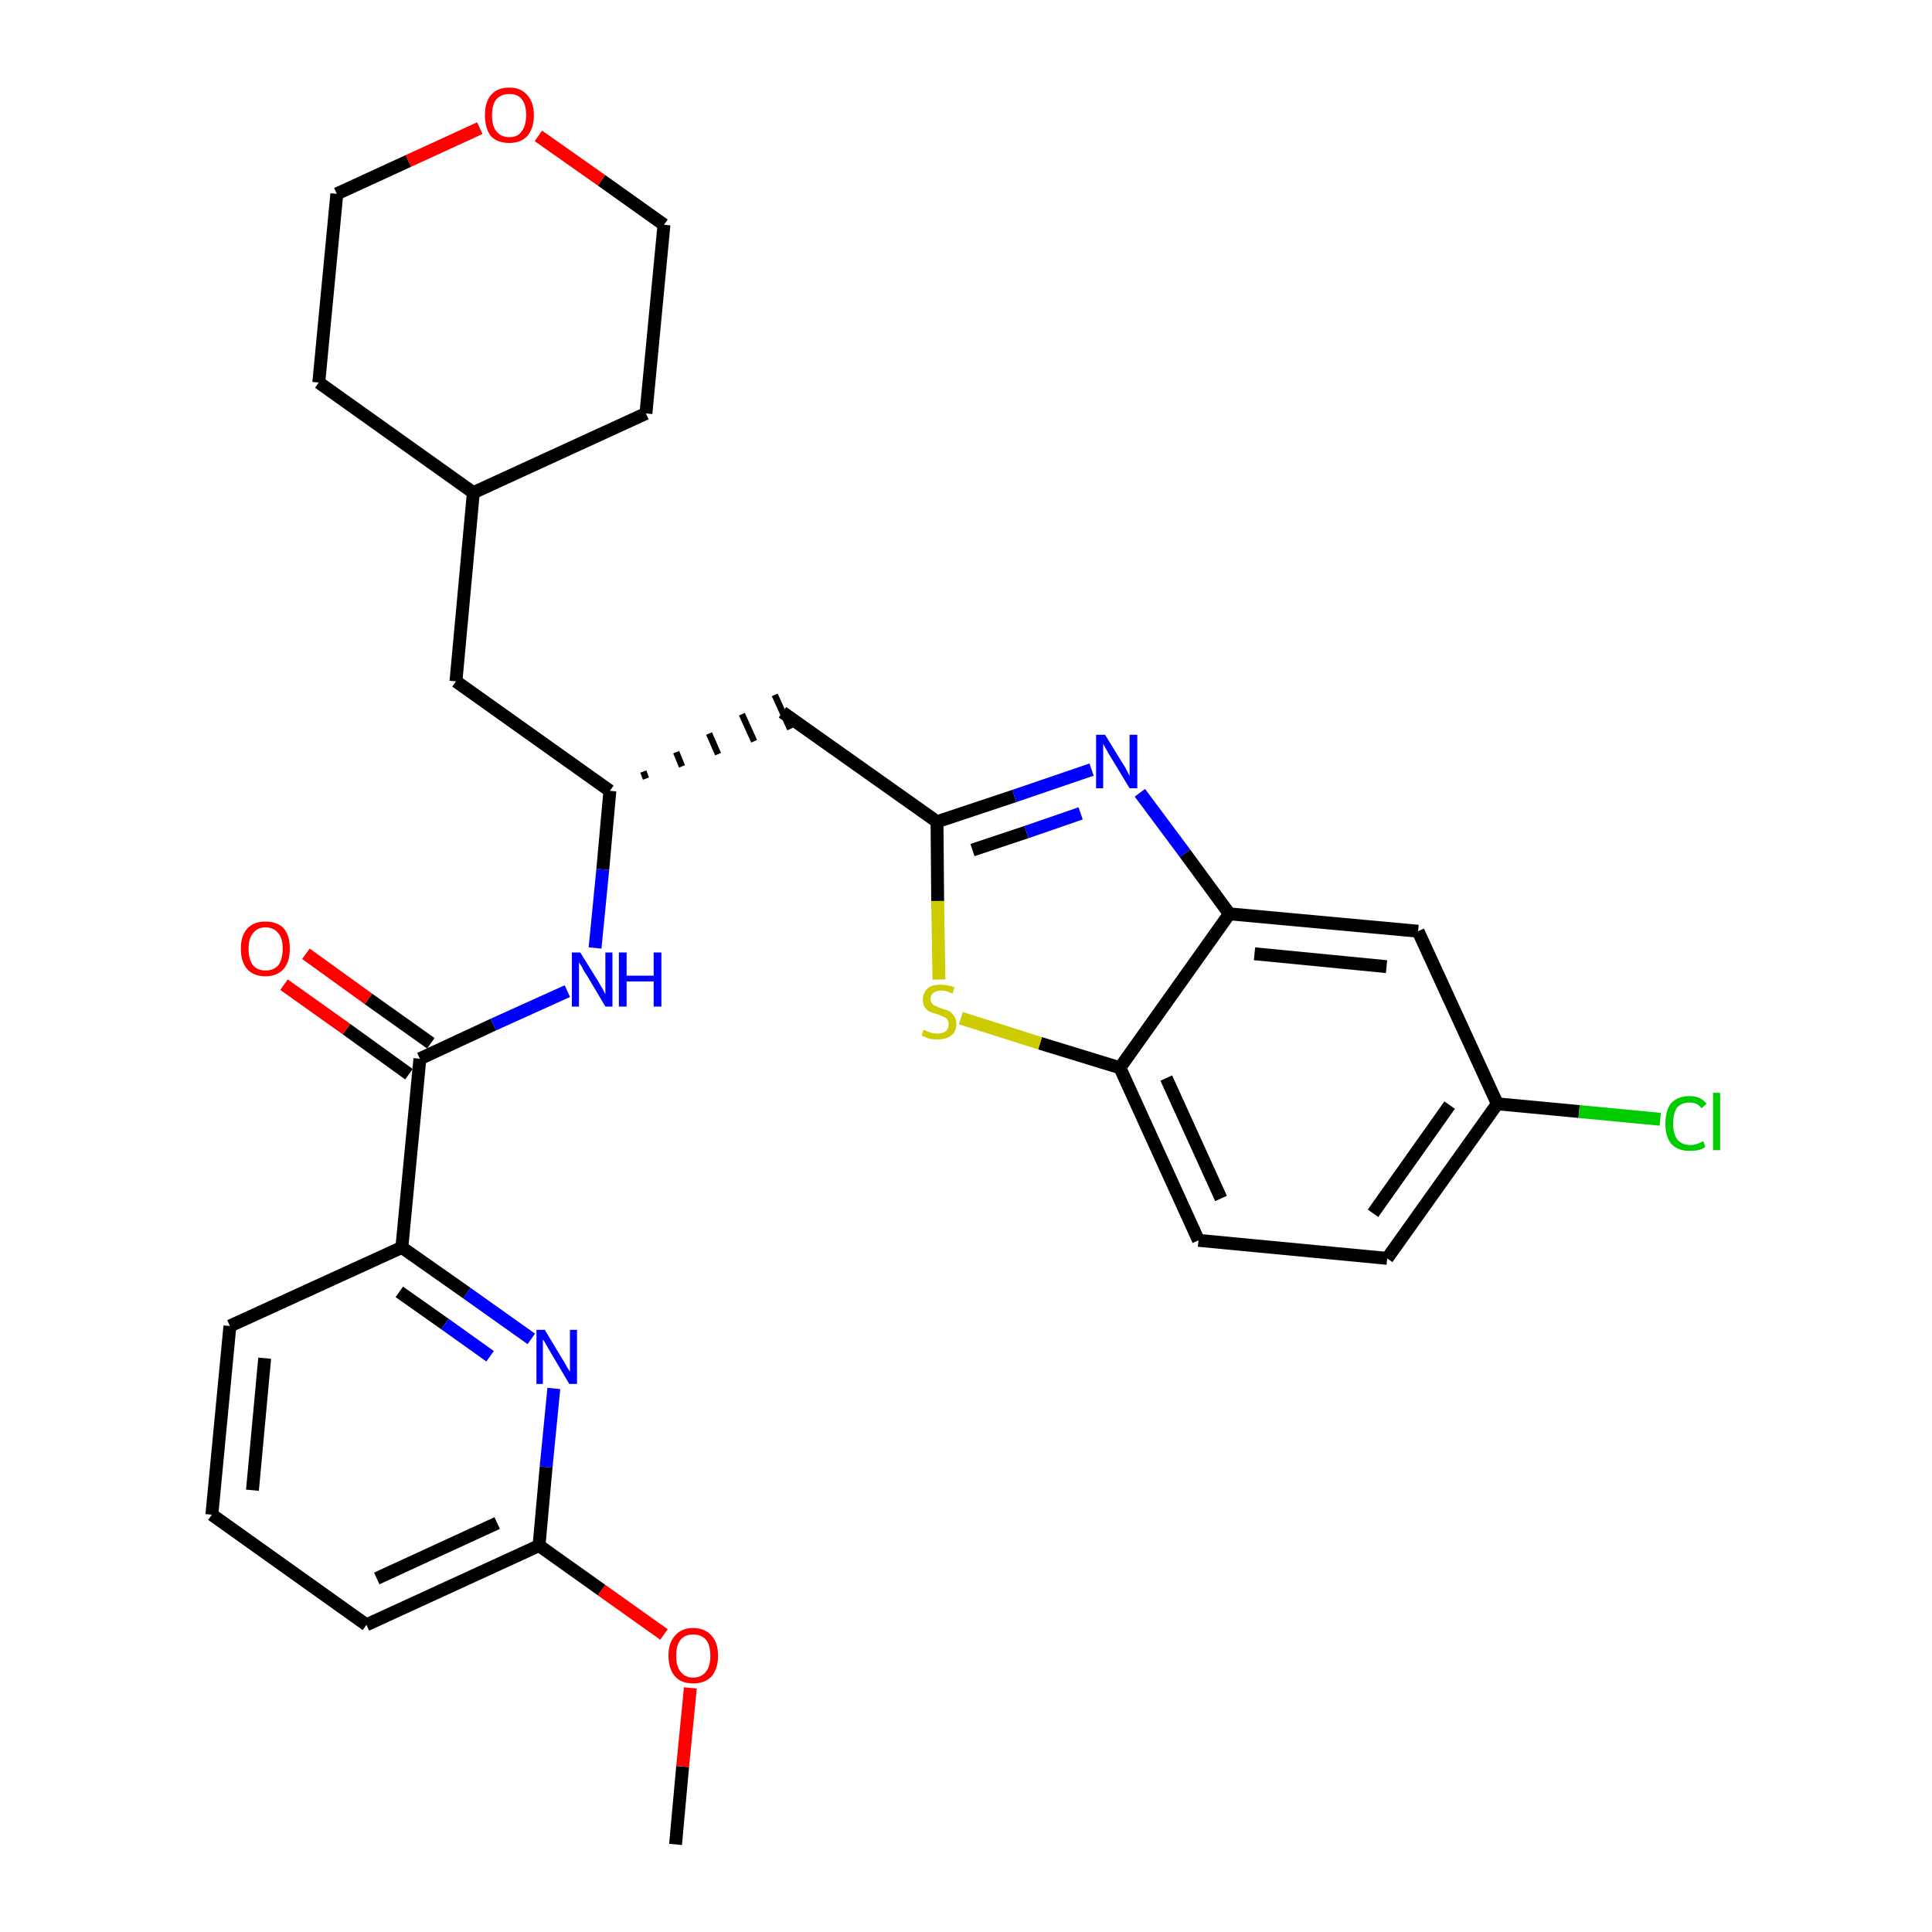 <?xml version='1.0' encoding='iso-8859-1'?>
<svg version='1.1' baseProfile='full'
              xmlns='http://www.w3.org/2000/svg'
                      xmlns:rdkit='http://www.rdkit.org/xml'
                      xmlns:xlink='http://www.w3.org/1999/xlink'
                  xml:space='preserve'
width='300px' height='300px' viewBox='0 0 300 300'>
<!-- END OF HEADER -->
<path class='bond-0 atom-0 atom-1' d='M 104.9,286.4 L 106.0,274.3' style='fill:none;fill-rule:evenodd;stroke:#000000;stroke-width:2.0px;stroke-linecap:butt;stroke-linejoin:miter;stroke-opacity:1' />
<path class='bond-0 atom-0 atom-1' d='M 106.0,274.3 L 107.2,262.1' style='fill:none;fill-rule:evenodd;stroke:#FF0000;stroke-width:2.0px;stroke-linecap:butt;stroke-linejoin:miter;stroke-opacity:1' />
<path class='bond-1 atom-1 atom-2' d='M 103.1,253.8 L 93.4,246.9' style='fill:none;fill-rule:evenodd;stroke:#FF0000;stroke-width:2.0px;stroke-linecap:butt;stroke-linejoin:miter;stroke-opacity:1' />
<path class='bond-1 atom-1 atom-2' d='M 93.4,246.9 L 83.7,240.0' style='fill:none;fill-rule:evenodd;stroke:#000000;stroke-width:2.0px;stroke-linecap:butt;stroke-linejoin:miter;stroke-opacity:1' />
<path class='bond-2 atom-2 atom-3' d='M 83.7,240.0 L 56.9,252.3' style='fill:none;fill-rule:evenodd;stroke:#000000;stroke-width:2.0px;stroke-linecap:butt;stroke-linejoin:miter;stroke-opacity:1' />
<path class='bond-2 atom-2 atom-3' d='M 77.2,236.5 L 58.5,245.1' style='fill:none;fill-rule:evenodd;stroke:#000000;stroke-width:2.0px;stroke-linecap:butt;stroke-linejoin:miter;stroke-opacity:1' />
<path class='bond-29 atom-29 atom-2' d='M 86.0,215.6 L 84.8,227.8' style='fill:none;fill-rule:evenodd;stroke:#0000FF;stroke-width:2.0px;stroke-linecap:butt;stroke-linejoin:miter;stroke-opacity:1' />
<path class='bond-29 atom-29 atom-2' d='M 84.8,227.8 L 83.7,240.0' style='fill:none;fill-rule:evenodd;stroke:#000000;stroke-width:2.0px;stroke-linecap:butt;stroke-linejoin:miter;stroke-opacity:1' />
<path class='bond-3 atom-3 atom-4' d='M 56.9,252.3 L 32.9,235.2' style='fill:none;fill-rule:evenodd;stroke:#000000;stroke-width:2.0px;stroke-linecap:butt;stroke-linejoin:miter;stroke-opacity:1' />
<path class='bond-4 atom-4 atom-5' d='M 32.9,235.2 L 35.7,205.9' style='fill:none;fill-rule:evenodd;stroke:#000000;stroke-width:2.0px;stroke-linecap:butt;stroke-linejoin:miter;stroke-opacity:1' />
<path class='bond-4 atom-4 atom-5' d='M 39.2,231.4 L 41.1,210.9' style='fill:none;fill-rule:evenodd;stroke:#000000;stroke-width:2.0px;stroke-linecap:butt;stroke-linejoin:miter;stroke-opacity:1' />
<path class='bond-5 atom-5 atom-6' d='M 35.7,205.9 L 62.4,193.7' style='fill:none;fill-rule:evenodd;stroke:#000000;stroke-width:2.0px;stroke-linecap:butt;stroke-linejoin:miter;stroke-opacity:1' />
<path class='bond-6 atom-6 atom-7' d='M 62.4,193.7 L 65.2,164.4' style='fill:none;fill-rule:evenodd;stroke:#000000;stroke-width:2.0px;stroke-linecap:butt;stroke-linejoin:miter;stroke-opacity:1' />
<path class='bond-28 atom-6 atom-29' d='M 62.4,193.7 L 72.5,200.8' style='fill:none;fill-rule:evenodd;stroke:#000000;stroke-width:2.0px;stroke-linecap:butt;stroke-linejoin:miter;stroke-opacity:1' />
<path class='bond-28 atom-6 atom-29' d='M 72.5,200.8 L 82.5,207.9' style='fill:none;fill-rule:evenodd;stroke:#0000FF;stroke-width:2.0px;stroke-linecap:butt;stroke-linejoin:miter;stroke-opacity:1' />
<path class='bond-28 atom-6 atom-29' d='M 62.0,200.6 L 69.1,205.6' style='fill:none;fill-rule:evenodd;stroke:#000000;stroke-width:2.0px;stroke-linecap:butt;stroke-linejoin:miter;stroke-opacity:1' />
<path class='bond-28 atom-6 atom-29' d='M 69.1,205.6 L 76.1,210.6' style='fill:none;fill-rule:evenodd;stroke:#0000FF;stroke-width:2.0px;stroke-linecap:butt;stroke-linejoin:miter;stroke-opacity:1' />
<path class='bond-7 atom-7 atom-8' d='M 66.9,162.0 L 57.2,155.1' style='fill:none;fill-rule:evenodd;stroke:#000000;stroke-width:2.0px;stroke-linecap:butt;stroke-linejoin:miter;stroke-opacity:1' />
<path class='bond-7 atom-7 atom-8' d='M 57.2,155.1 L 47.5,148.1' style='fill:none;fill-rule:evenodd;stroke:#FF0000;stroke-width:2.0px;stroke-linecap:butt;stroke-linejoin:miter;stroke-opacity:1' />
<path class='bond-7 atom-7 atom-8' d='M 63.5,166.8 L 53.8,159.8' style='fill:none;fill-rule:evenodd;stroke:#000000;stroke-width:2.0px;stroke-linecap:butt;stroke-linejoin:miter;stroke-opacity:1' />
<path class='bond-7 atom-7 atom-8' d='M 53.8,159.8 L 44.1,152.9' style='fill:none;fill-rule:evenodd;stroke:#FF0000;stroke-width:2.0px;stroke-linecap:butt;stroke-linejoin:miter;stroke-opacity:1' />
<path class='bond-8 atom-7 atom-9' d='M 65.2,164.4 L 76.6,159.1' style='fill:none;fill-rule:evenodd;stroke:#000000;stroke-width:2.0px;stroke-linecap:butt;stroke-linejoin:miter;stroke-opacity:1' />
<path class='bond-8 atom-7 atom-9' d='M 76.6,159.1 L 88.1,153.9' style='fill:none;fill-rule:evenodd;stroke:#0000FF;stroke-width:2.0px;stroke-linecap:butt;stroke-linejoin:miter;stroke-opacity:1' />
<path class='bond-9 atom-9 atom-10' d='M 92.4,147.2 L 93.6,135.0' style='fill:none;fill-rule:evenodd;stroke:#0000FF;stroke-width:2.0px;stroke-linecap:butt;stroke-linejoin:miter;stroke-opacity:1' />
<path class='bond-9 atom-9 atom-10' d='M 93.6,135.0 L 94.7,122.8' style='fill:none;fill-rule:evenodd;stroke:#000000;stroke-width:2.0px;stroke-linecap:butt;stroke-linejoin:miter;stroke-opacity:1' />
<path class='bond-10 atom-10 atom-11' d='M 100.3,120.9 L 99.9,119.8' style='fill:none;fill-rule:evenodd;stroke:#000000;stroke-width:1.0px;stroke-linecap:butt;stroke-linejoin:miter;stroke-opacity:1' />
<path class='bond-10 atom-10 atom-11' d='M 105.9,119.0 L 105.0,116.8' style='fill:none;fill-rule:evenodd;stroke:#000000;stroke-width:1.0px;stroke-linecap:butt;stroke-linejoin:miter;stroke-opacity:1' />
<path class='bond-10 atom-10 atom-11' d='M 111.5,117.1 L 110.1,113.9' style='fill:none;fill-rule:evenodd;stroke:#000000;stroke-width:1.0px;stroke-linecap:butt;stroke-linejoin:miter;stroke-opacity:1' />
<path class='bond-10 atom-10 atom-11' d='M 117.1,115.1 L 115.2,110.9' style='fill:none;fill-rule:evenodd;stroke:#000000;stroke-width:1.0px;stroke-linecap:butt;stroke-linejoin:miter;stroke-opacity:1' />
<path class='bond-10 atom-10 atom-11' d='M 122.7,113.2 L 120.3,107.9' style='fill:none;fill-rule:evenodd;stroke:#000000;stroke-width:1.0px;stroke-linecap:butt;stroke-linejoin:miter;stroke-opacity:1' />
<path class='bond-21 atom-10 atom-22' d='M 94.7,122.8 L 70.8,105.8' style='fill:none;fill-rule:evenodd;stroke:#000000;stroke-width:2.0px;stroke-linecap:butt;stroke-linejoin:miter;stroke-opacity:1' />
<path class='bond-11 atom-11 atom-12' d='M 121.5,110.6 L 145.5,127.6' style='fill:none;fill-rule:evenodd;stroke:#000000;stroke-width:2.0px;stroke-linecap:butt;stroke-linejoin:miter;stroke-opacity:1' />
<path class='bond-12 atom-12 atom-13' d='M 145.5,127.6 L 157.5,123.6' style='fill:none;fill-rule:evenodd;stroke:#000000;stroke-width:2.0px;stroke-linecap:butt;stroke-linejoin:miter;stroke-opacity:1' />
<path class='bond-12 atom-12 atom-13' d='M 157.5,123.6 L 169.5,119.5' style='fill:none;fill-rule:evenodd;stroke:#0000FF;stroke-width:2.0px;stroke-linecap:butt;stroke-linejoin:miter;stroke-opacity:1' />
<path class='bond-12 atom-12 atom-13' d='M 151.0,132.0 L 159.4,129.2' style='fill:none;fill-rule:evenodd;stroke:#000000;stroke-width:2.0px;stroke-linecap:butt;stroke-linejoin:miter;stroke-opacity:1' />
<path class='bond-12 atom-12 atom-13' d='M 159.4,129.2 L 167.8,126.3' style='fill:none;fill-rule:evenodd;stroke:#0000FF;stroke-width:2.0px;stroke-linecap:butt;stroke-linejoin:miter;stroke-opacity:1' />
<path class='bond-30 atom-21 atom-12' d='M 145.8,152.1 L 145.6,139.9' style='fill:none;fill-rule:evenodd;stroke:#CCCC00;stroke-width:2.0px;stroke-linecap:butt;stroke-linejoin:miter;stroke-opacity:1' />
<path class='bond-30 atom-21 atom-12' d='M 145.6,139.9 L 145.5,127.6' style='fill:none;fill-rule:evenodd;stroke:#000000;stroke-width:2.0px;stroke-linecap:butt;stroke-linejoin:miter;stroke-opacity:1' />
<path class='bond-13 atom-13 atom-14' d='M 177.0,123.1 L 184.0,132.5' style='fill:none;fill-rule:evenodd;stroke:#0000FF;stroke-width:2.0px;stroke-linecap:butt;stroke-linejoin:miter;stroke-opacity:1' />
<path class='bond-13 atom-13 atom-14' d='M 184.0,132.5 L 190.9,141.9' style='fill:none;fill-rule:evenodd;stroke:#000000;stroke-width:2.0px;stroke-linecap:butt;stroke-linejoin:miter;stroke-opacity:1' />
<path class='bond-14 atom-14 atom-15' d='M 190.9,141.9 L 220.2,144.6' style='fill:none;fill-rule:evenodd;stroke:#000000;stroke-width:2.0px;stroke-linecap:butt;stroke-linejoin:miter;stroke-opacity:1' />
<path class='bond-14 atom-14 atom-15' d='M 194.8,148.1 L 215.3,150.1' style='fill:none;fill-rule:evenodd;stroke:#000000;stroke-width:2.0px;stroke-linecap:butt;stroke-linejoin:miter;stroke-opacity:1' />
<path class='bond-32 atom-20 atom-14' d='M 173.9,165.8 L 190.9,141.9' style='fill:none;fill-rule:evenodd;stroke:#000000;stroke-width:2.0px;stroke-linecap:butt;stroke-linejoin:miter;stroke-opacity:1' />
<path class='bond-15 atom-15 atom-16' d='M 220.2,144.6 L 232.5,171.4' style='fill:none;fill-rule:evenodd;stroke:#000000;stroke-width:2.0px;stroke-linecap:butt;stroke-linejoin:miter;stroke-opacity:1' />
<path class='bond-16 atom-16 atom-17' d='M 232.5,171.4 L 245.2,172.6' style='fill:none;fill-rule:evenodd;stroke:#000000;stroke-width:2.0px;stroke-linecap:butt;stroke-linejoin:miter;stroke-opacity:1' />
<path class='bond-16 atom-16 atom-17' d='M 245.2,172.6 L 257.8,173.8' style='fill:none;fill-rule:evenodd;stroke:#00CC00;stroke-width:2.0px;stroke-linecap:butt;stroke-linejoin:miter;stroke-opacity:1' />
<path class='bond-17 atom-16 atom-18' d='M 232.5,171.4 L 215.4,195.4' style='fill:none;fill-rule:evenodd;stroke:#000000;stroke-width:2.0px;stroke-linecap:butt;stroke-linejoin:miter;stroke-opacity:1' />
<path class='bond-17 atom-16 atom-18' d='M 225.1,171.6 L 213.2,188.4' style='fill:none;fill-rule:evenodd;stroke:#000000;stroke-width:2.0px;stroke-linecap:butt;stroke-linejoin:miter;stroke-opacity:1' />
<path class='bond-18 atom-18 atom-19' d='M 215.4,195.4 L 186.1,192.6' style='fill:none;fill-rule:evenodd;stroke:#000000;stroke-width:2.0px;stroke-linecap:butt;stroke-linejoin:miter;stroke-opacity:1' />
<path class='bond-19 atom-19 atom-20' d='M 186.1,192.6 L 173.9,165.8' style='fill:none;fill-rule:evenodd;stroke:#000000;stroke-width:2.0px;stroke-linecap:butt;stroke-linejoin:miter;stroke-opacity:1' />
<path class='bond-19 atom-19 atom-20' d='M 189.6,186.1 L 181.1,167.4' style='fill:none;fill-rule:evenodd;stroke:#000000;stroke-width:2.0px;stroke-linecap:butt;stroke-linejoin:miter;stroke-opacity:1' />
<path class='bond-20 atom-20 atom-21' d='M 173.9,165.8 L 161.5,162.0' style='fill:none;fill-rule:evenodd;stroke:#000000;stroke-width:2.0px;stroke-linecap:butt;stroke-linejoin:miter;stroke-opacity:1' />
<path class='bond-20 atom-20 atom-21' d='M 161.5,162.0 L 149.2,158.1' style='fill:none;fill-rule:evenodd;stroke:#CCCC00;stroke-width:2.0px;stroke-linecap:butt;stroke-linejoin:miter;stroke-opacity:1' />
<path class='bond-22 atom-22 atom-23' d='M 70.8,105.8 L 73.5,76.5' style='fill:none;fill-rule:evenodd;stroke:#000000;stroke-width:2.0px;stroke-linecap:butt;stroke-linejoin:miter;stroke-opacity:1' />
<path class='bond-23 atom-23 atom-24' d='M 73.5,76.5 L 100.3,64.2' style='fill:none;fill-rule:evenodd;stroke:#000000;stroke-width:2.0px;stroke-linecap:butt;stroke-linejoin:miter;stroke-opacity:1' />
<path class='bond-31 atom-28 atom-23' d='M 49.5,59.4 L 73.5,76.5' style='fill:none;fill-rule:evenodd;stroke:#000000;stroke-width:2.0px;stroke-linecap:butt;stroke-linejoin:miter;stroke-opacity:1' />
<path class='bond-24 atom-24 atom-25' d='M 100.3,64.2 L 103.1,34.9' style='fill:none;fill-rule:evenodd;stroke:#000000;stroke-width:2.0px;stroke-linecap:butt;stroke-linejoin:miter;stroke-opacity:1' />
<path class='bond-25 atom-25 atom-26' d='M 103.1,34.9 L 93.4,28.0' style='fill:none;fill-rule:evenodd;stroke:#000000;stroke-width:2.0px;stroke-linecap:butt;stroke-linejoin:miter;stroke-opacity:1' />
<path class='bond-25 atom-25 atom-26' d='M 93.4,28.0 L 83.6,21.1' style='fill:none;fill-rule:evenodd;stroke:#FF0000;stroke-width:2.0px;stroke-linecap:butt;stroke-linejoin:miter;stroke-opacity:1' />
<path class='bond-26 atom-26 atom-27' d='M 74.5,19.9 L 63.4,25.0' style='fill:none;fill-rule:evenodd;stroke:#FF0000;stroke-width:2.0px;stroke-linecap:butt;stroke-linejoin:miter;stroke-opacity:1' />
<path class='bond-26 atom-26 atom-27' d='M 63.4,25.0 L 52.3,30.1' style='fill:none;fill-rule:evenodd;stroke:#000000;stroke-width:2.0px;stroke-linecap:butt;stroke-linejoin:miter;stroke-opacity:1' />
<path class='bond-27 atom-27 atom-28' d='M 52.3,30.1 L 49.5,59.4' style='fill:none;fill-rule:evenodd;stroke:#000000;stroke-width:2.0px;stroke-linecap:butt;stroke-linejoin:miter;stroke-opacity:1' />
<path  class='atom-1' d='M 103.8 257.1
Q 103.8 255.1, 104.8 254.0
Q 105.8 252.8, 107.6 252.8
Q 109.5 252.8, 110.5 254.0
Q 111.5 255.1, 111.5 257.1
Q 111.5 259.1, 110.5 260.3
Q 109.5 261.4, 107.6 261.4
Q 105.8 261.4, 104.8 260.3
Q 103.8 259.1, 103.8 257.1
M 107.6 260.5
Q 108.9 260.5, 109.6 259.6
Q 110.3 258.8, 110.3 257.1
Q 110.3 255.4, 109.6 254.6
Q 108.9 253.8, 107.6 253.8
Q 106.4 253.8, 105.7 254.6
Q 105.0 255.4, 105.0 257.1
Q 105.0 258.8, 105.7 259.6
Q 106.4 260.5, 107.6 260.5
' fill='#FF0000'/>
<path  class='atom-8' d='M 37.4 147.3
Q 37.4 145.3, 38.4 144.2
Q 39.4 143.1, 41.2 143.1
Q 43.1 143.1, 44.1 144.2
Q 45.0 145.3, 45.0 147.3
Q 45.0 149.4, 44.0 150.5
Q 43.0 151.6, 41.2 151.6
Q 39.4 151.6, 38.4 150.5
Q 37.4 149.4, 37.4 147.3
M 41.2 150.7
Q 42.5 150.7, 43.2 149.9
Q 43.9 149.0, 43.9 147.3
Q 43.9 145.7, 43.2 144.9
Q 42.5 144.0, 41.2 144.0
Q 40.0 144.0, 39.3 144.9
Q 38.6 145.7, 38.6 147.3
Q 38.6 149.0, 39.3 149.9
Q 40.0 150.7, 41.2 150.7
' fill='#FF0000'/>
<path  class='atom-9' d='M 90.1 147.9
L 92.9 152.4
Q 93.1 152.8, 93.6 153.6
Q 94.0 154.4, 94.0 154.4
L 94.0 147.9
L 95.1 147.9
L 95.1 156.3
L 94.0 156.3
L 91.1 151.4
Q 90.7 150.9, 90.4 150.2
Q 90.0 149.6, 89.9 149.4
L 89.9 156.3
L 88.8 156.3
L 88.8 147.9
L 90.1 147.9
' fill='#0000FF'/>
<path  class='atom-9' d='M 96.1 147.9
L 97.3 147.9
L 97.3 151.5
L 101.5 151.5
L 101.5 147.9
L 102.7 147.9
L 102.7 156.3
L 101.5 156.3
L 101.5 152.4
L 97.3 152.4
L 97.3 156.3
L 96.1 156.3
L 96.1 147.9
' fill='#0000FF'/>
<path  class='atom-13' d='M 171.6 114.1
L 174.3 118.5
Q 174.6 118.9, 175.0 119.7
Q 175.4 120.5, 175.4 120.5
L 175.4 114.1
L 176.6 114.1
L 176.6 122.4
L 175.4 122.4
L 172.5 117.6
Q 172.1 117.0, 171.8 116.4
Q 171.4 115.7, 171.3 115.5
L 171.3 122.4
L 170.2 122.4
L 170.2 114.1
L 171.6 114.1
' fill='#0000FF'/>
<path  class='atom-17' d='M 258.6 174.5
Q 258.6 172.4, 259.5 171.3
Q 260.5 170.2, 262.4 170.2
Q 264.1 170.2, 265.0 171.4
L 264.2 172.1
Q 263.6 171.2, 262.4 171.2
Q 261.1 171.2, 260.4 172.0
Q 259.8 172.9, 259.8 174.5
Q 259.8 176.1, 260.5 177.0
Q 261.2 177.8, 262.5 177.8
Q 263.4 177.8, 264.5 177.2
L 264.8 178.1
Q 264.4 178.4, 263.7 178.6
Q 263.1 178.7, 262.3 178.7
Q 260.5 178.7, 259.5 177.6
Q 258.6 176.5, 258.6 174.5
' fill='#00CC00'/>
<path  class='atom-17' d='M 266.0 169.7
L 267.1 169.7
L 267.1 178.6
L 266.0 178.6
L 266.0 169.7
' fill='#00CC00'/>
<path  class='atom-21' d='M 143.4 159.9
Q 143.5 159.9, 143.9 160.1
Q 144.3 160.3, 144.7 160.4
Q 145.2 160.5, 145.6 160.5
Q 146.4 160.5, 146.9 160.1
Q 147.3 159.7, 147.3 159.0
Q 147.3 158.6, 147.1 158.3
Q 146.9 158.0, 146.5 157.9
Q 146.1 157.7, 145.6 157.5
Q 144.8 157.3, 144.4 157.1
Q 143.9 156.9, 143.6 156.4
Q 143.3 156.0, 143.3 155.2
Q 143.3 154.2, 144.0 153.5
Q 144.7 152.9, 146.1 152.9
Q 147.1 152.9, 148.2 153.3
L 147.9 154.3
Q 146.9 153.8, 146.2 153.8
Q 145.4 153.8, 144.9 154.2
Q 144.5 154.5, 144.5 155.1
Q 144.5 155.5, 144.7 155.8
Q 144.9 156.1, 145.3 156.2
Q 145.6 156.4, 146.2 156.6
Q 146.9 156.8, 147.4 157.0
Q 147.8 157.3, 148.1 157.7
Q 148.5 158.2, 148.5 159.0
Q 148.5 160.2, 147.7 160.8
Q 146.9 161.4, 145.6 161.4
Q 144.9 161.4, 144.3 161.3
Q 143.8 161.1, 143.1 160.8
L 143.4 159.9
' fill='#CCCC00'/>
<path  class='atom-26' d='M 75.3 17.9
Q 75.3 15.9, 76.2 14.8
Q 77.2 13.6, 79.1 13.6
Q 80.9 13.6, 81.9 14.8
Q 82.9 15.9, 82.9 17.9
Q 82.9 19.9, 81.9 21.1
Q 80.9 22.2, 79.1 22.2
Q 77.2 22.2, 76.2 21.1
Q 75.3 19.9, 75.3 17.9
M 79.1 21.3
Q 80.4 21.3, 81.0 20.4
Q 81.7 19.5, 81.7 17.9
Q 81.7 16.2, 81.0 15.4
Q 80.4 14.6, 79.1 14.6
Q 77.8 14.6, 77.1 15.4
Q 76.4 16.2, 76.4 17.9
Q 76.4 19.6, 77.1 20.4
Q 77.8 21.3, 79.1 21.3
' fill='#FF0000'/>
<path  class='atom-29' d='M 84.6 206.5
L 87.3 211.0
Q 87.6 211.4, 88.0 212.2
Q 88.5 213.0, 88.5 213.0
L 88.5 206.5
L 89.6 206.5
L 89.6 214.9
L 88.4 214.9
L 85.5 210.0
Q 85.2 209.5, 84.8 208.8
Q 84.5 208.2, 84.3 208.0
L 84.3 214.9
L 83.3 214.9
L 83.3 206.5
L 84.6 206.5
' fill='#0000FF'/>
</svg>
